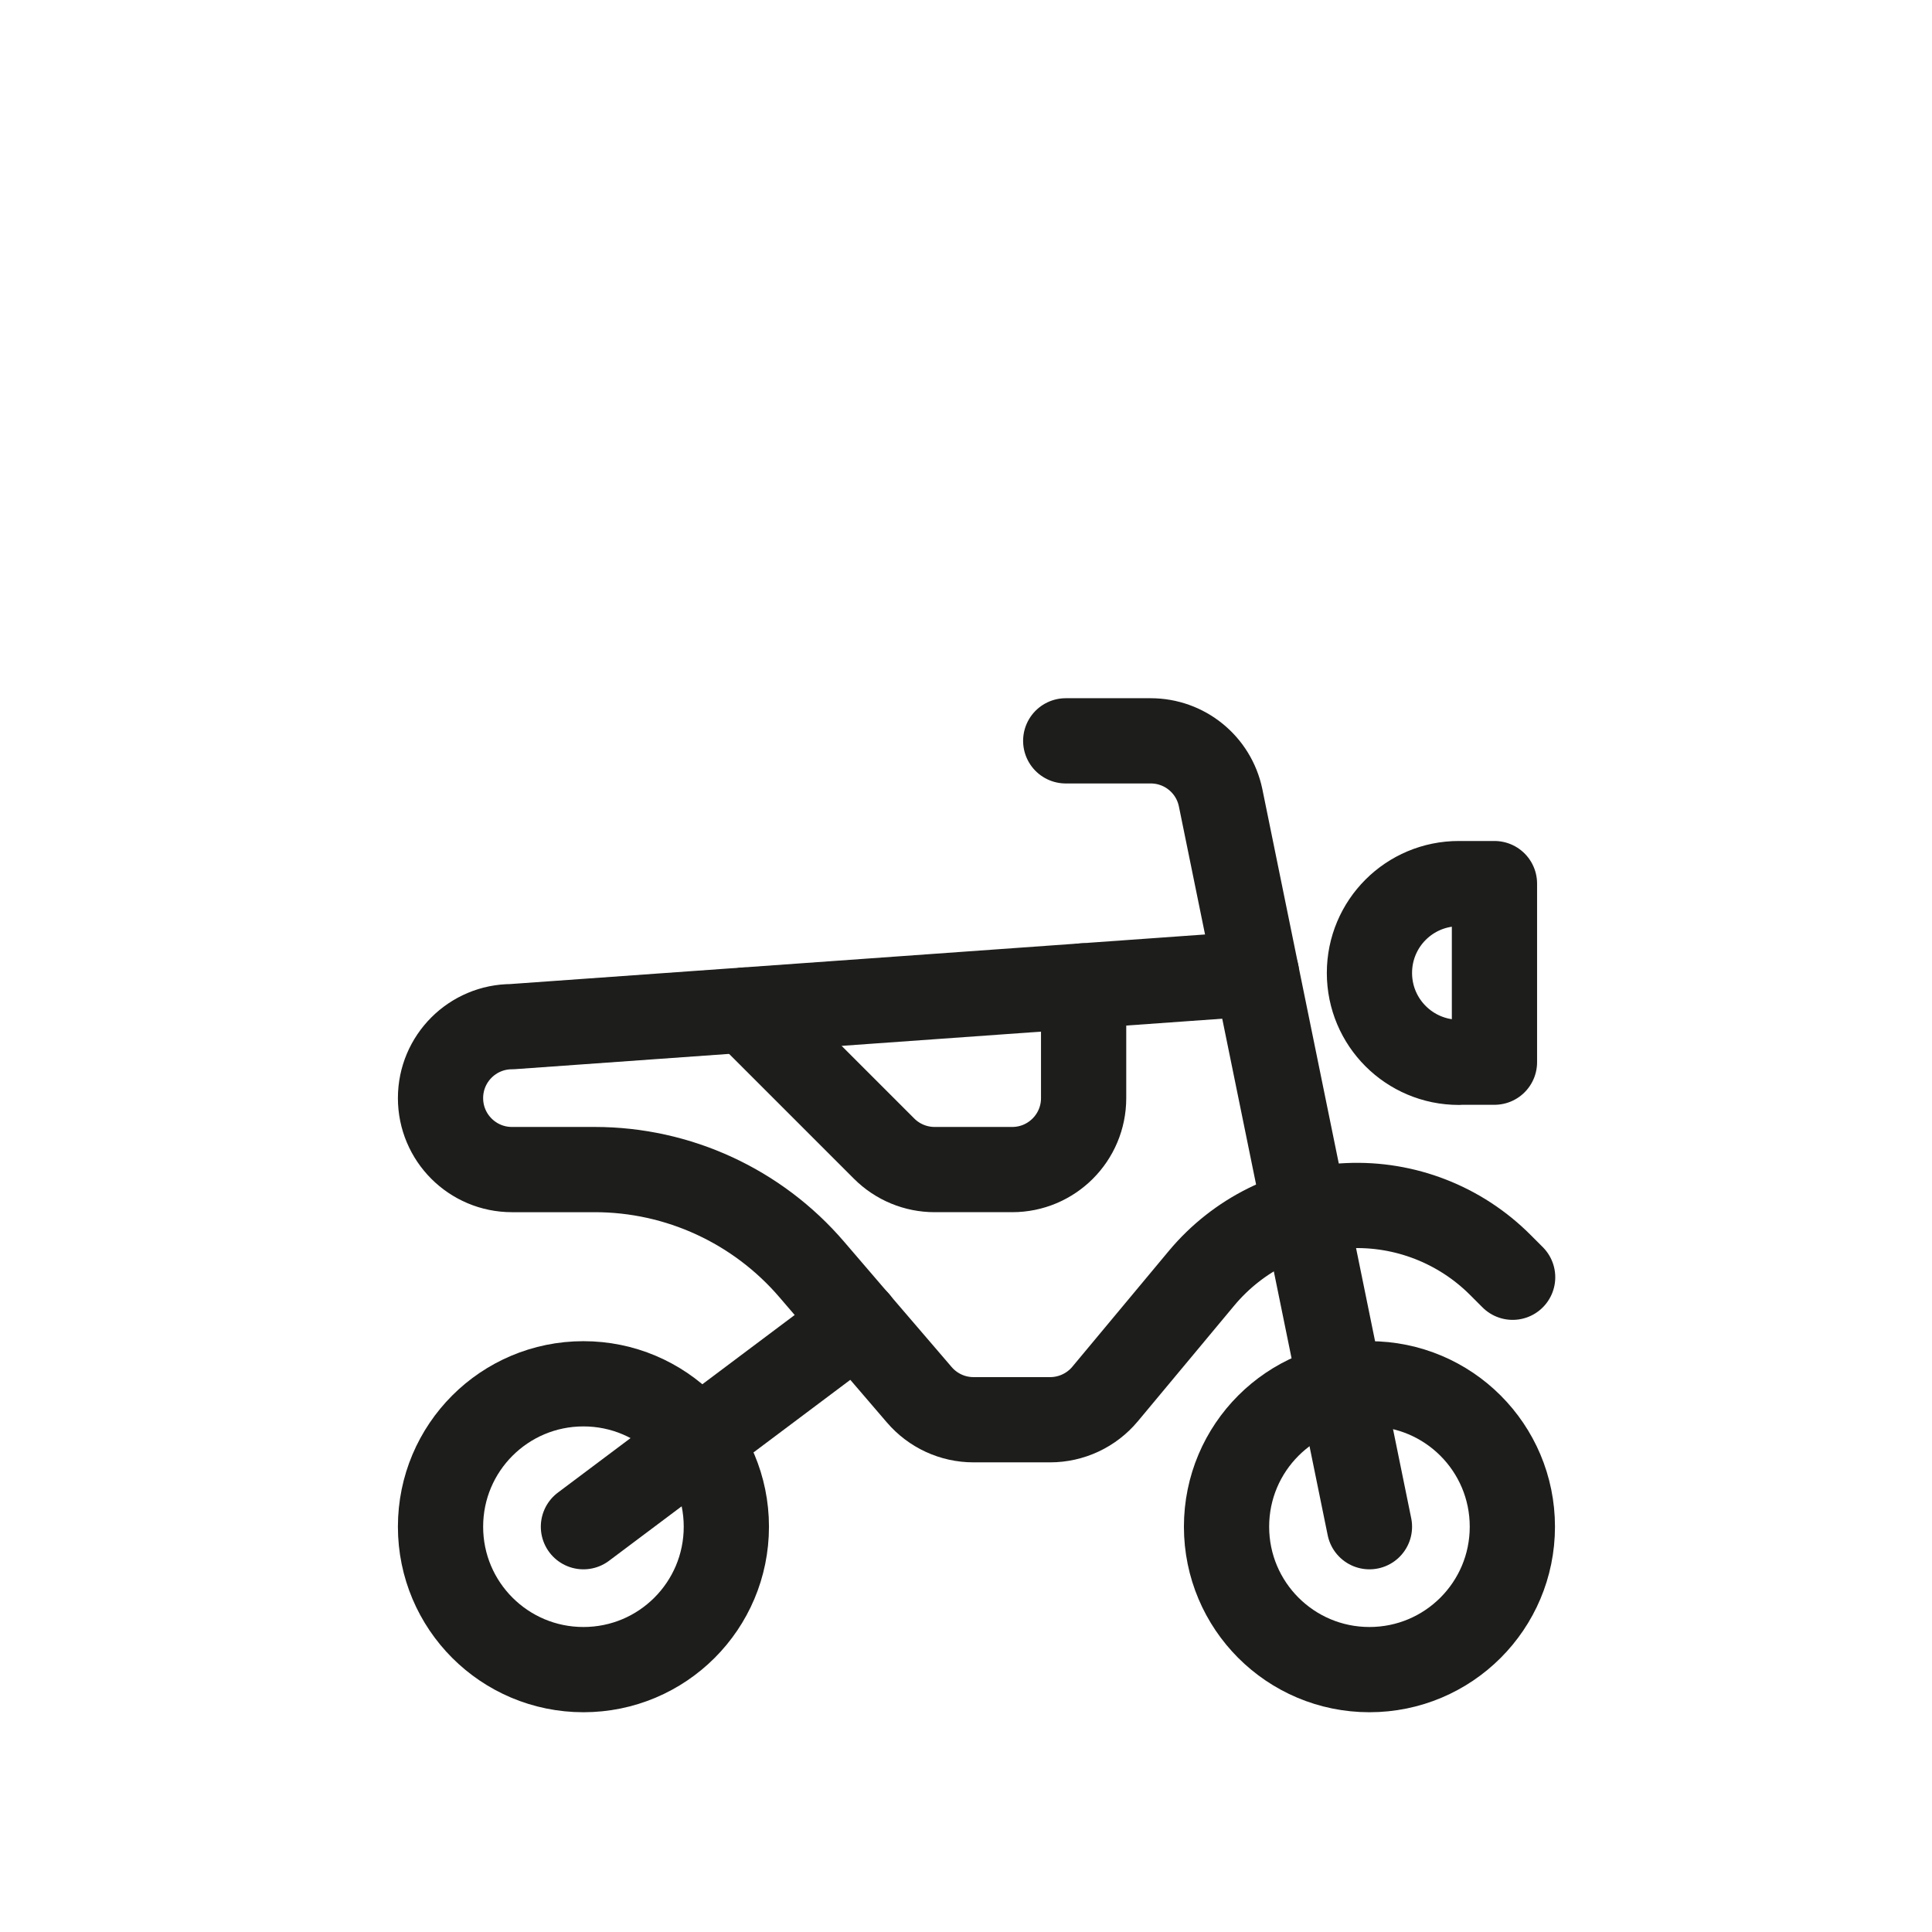 <?xml version="1.0" encoding="UTF-8"?><svg id="icon" xmlns="http://www.w3.org/2000/svg" viewBox="0 0 136 136"><defs><style>.cls-1{fill:none;stroke:#1d1d1b;stroke-linecap:round;stroke-linejoin:round;stroke-width:6px;}</style></defs><g id="Transportation___Scooters_Bikes___scooter-sport"><g id="Group_15"><g id="scooter-sport"><path id="Oval_22" class="cls-1" d="M96.4,117.53c5.56,0,10.06-4.5,10.06-10.06s-4.5-10.06-10.06-10.06-10.06,4.5-10.06,10.06,4.5,10.06,10.06,10.06Z"/><path id="Shape_83" class="cls-1" d="M88.45,68.53l-52.41,3.74c-2.78,0-5.03,2.25-5.03,5.03s2.25,5.03,5.03,5.03h5.83c5.88,0,11.46,2.58,15.28,7.04l7.56,8.81c.96,1.12,2.35,1.76,3.82,1.76h5.39c1.49,0,2.91-.66,3.87-1.81l6.79-8.15c2.57-3.08,6.31-4.94,10.31-5.11,4-.18,7.9,1.34,10.73,4.18l.86,.86"/><path id="Oval_23" class="cls-1" d="M41.07,117.53c5.56,0,10.06-4.5,10.06-10.06s-4.5-10.06-10.06-10.06-10.06,4.5-10.06,10.06,4.5,10.06,10.06,10.06Z"/><path id="Shape_84" class="cls-1" d="M96.4,107.47l-10.48-51.33c-.49-2.33-2.54-3.99-4.92-3.99h-5.98"/><path id="Shape_85" class="cls-1" d="M41.07,107.47l19.24-14.43"/><path id="Shape_86" class="cls-1" d="M76.28,69.4v7.9c0,2.78-2.25,5.03-5.03,5.03h-5.46c-1.33,0-2.61-.53-3.55-1.47l-9.76-9.76"/><path id="Shape_87" class="cls-1" d="M102.69,74.78c-3.47,0-6.29-2.81-6.29-6.29s2.81-6.29,6.29-6.29h2.51v12.57h-2.51Z"/></g></g></g></svg>